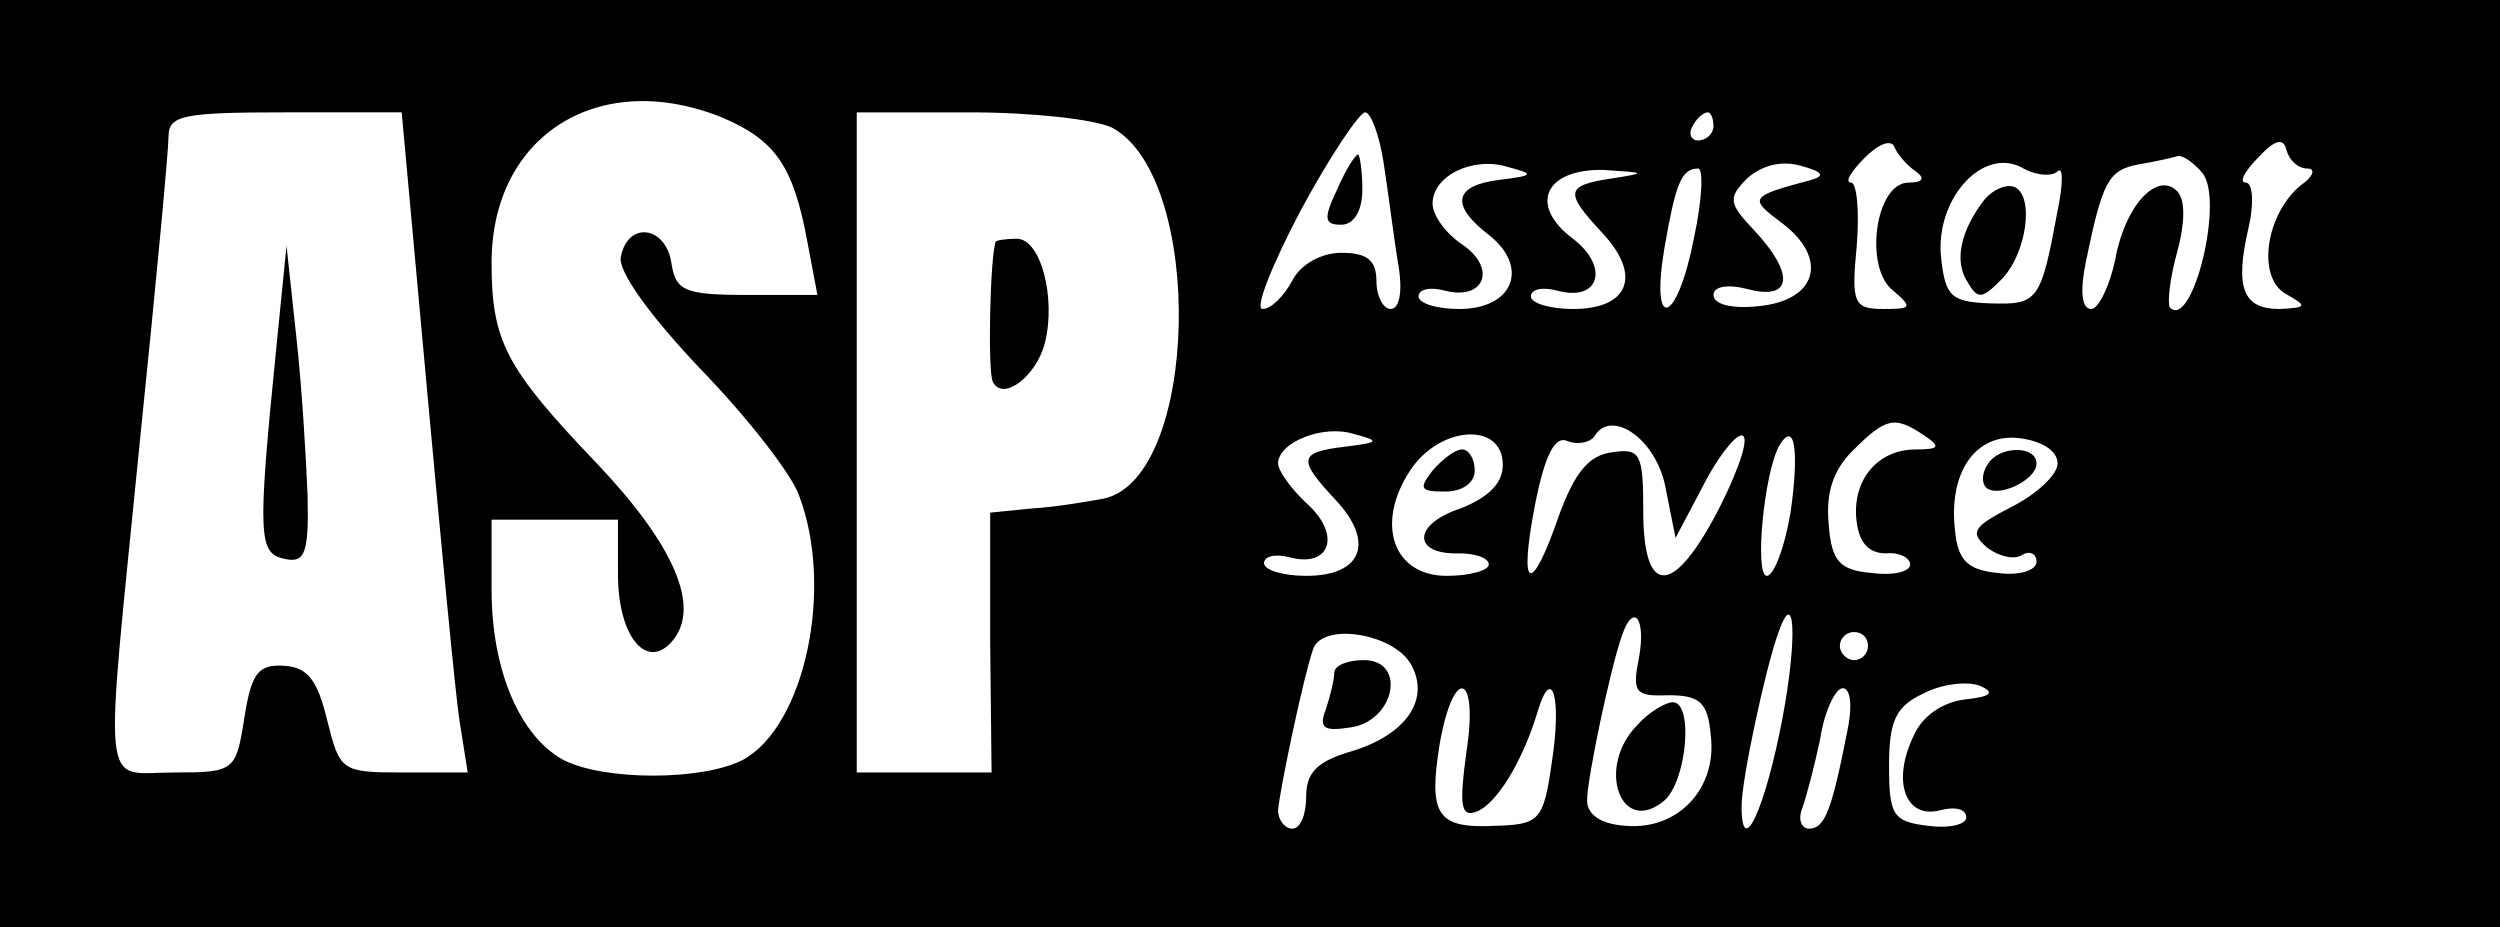<?xml version="1.0" standalone="no"?>
<!DOCTYPE svg PUBLIC "-//W3C//DTD SVG 20010904//EN"
 "http://www.w3.org/TR/2001/REC-SVG-20010904/DTD/svg10.dtd">
<svg version="1.0" xmlns="http://www.w3.org/2000/svg"
 width="178pt" height="66pt" viewBox="0 0 178 66"
 preserveAspectRatio="xMidYMid meet">

<g transform="translate(0,66) scale(0.1,-0.1)"
fill="#000000" stroke="none">
<path d="M0 330 l0 -330 890 0 890 0 0 330 0 330 -890 0 -890 0 0 -330z m515
246 c37 -16 50 -34 60 -89 l7 -37 -50 0 c-45 0 -51 3 -54 23 -4 26 -31 30 -36
4 -2 -10 20 -41 57 -80 33 -34 65 -75 70 -90 25 -66 4 -164 -40 -188 -29 -15
-99 -15 -128 0 -31 17 -51 64 -51 121 l0 50 45 0 45 0 0 -39 c0 -45 21 -69 39
-47 20 24 1 68 -54 126 -65 68 -75 87 -75 143 0 91 77 139 165 103z m-211
-193 c10 -109 20 -215 23 -235 l6 -38 -46 0 c-44 0 -45 1 -54 37 -7 29 -14 38
-31 39 -18 1 -23 -5 -28 -37 -6 -38 -7 -39 -50 -39 -53 0 -50 -23 -24 240 11
107 20 203 20 213 0 15 11 17 83 17 l83 0 18 -197z m488 186 c66 -36 62 -249
-6 -264 -11 -2 -34 -6 -51 -7 l-30 -3 0 -92 1 -93 -48 0 -48 0 0 235 0 235 81
0 c44 0 89 -5 101 -11z m193 -24 c3 -19 7 -51 10 -70 4 -21 2 -35 -5 -35 -5 0
-10 9 -10 20 0 15 -7 20 -25 20 -14 0 -29 -8 -35 -20 -6 -11 -15 -20 -21 -20
-6 0 7 32 27 70 21 39 42 70 46 70 4 0 10 -16 13 -35z m235 25 c0 -5 -5 -10
-11 -10 -5 0 -7 5 -4 10 3 6 8 10 11 10 2 0 4 -4 4 -10z m144 -32 c7 -5 5 -8
-5 -8 -24 0 -32 -61 -11 -77 14 -12 13 -13 -7 -13 -21 0 -23 4 -19 45 2 25 0
45 -4 45 -5 0 0 8 10 18 10 10 19 13 21 7 2 -5 9 -13 15 -17z m279 2 c6 0 4
-6 -5 -12 -25 -21 -31 -65 -11 -77 16 -9 16 -10 -4 -11 -26 0 -32 15 -22 58 4
17 3 32 -2 32 -5 0 -1 8 9 18 12 13 18 14 20 5 2 -7 8 -13 15 -13z m-575 -8
c-33 -4 -36 -18 -7 -40 28 -23 16 -52 -22 -52 -16 0 -29 4 -29 9 0 5 8 7 19 4
28 -7 37 16 12 33 -12 8 -21 21 -21 29 0 20 29 34 54 26 19 -5 18 -6 -6 -9z
m222 0 c-45 -12 -45 -13 -21 -31 33 -25 25 -55 -17 -59 -18 -2 -32 1 -32 8 0
6 10 8 25 4 31 -8 33 11 4 42 -18 19 -19 23 -5 37 10 9 24 13 38 9 15 -4 18
-7 8 -10z m175 6 c4 4 4 -9 0 -28 -12 -65 -14 -67 -48 -66 -28 1 -32 5 -35 33
-4 41 29 78 57 64 10 -6 22 -7 26 -3z m103 -1 c16 -19 -7 -112 -23 -96 -2 3 0
21 5 39 6 22 6 38 0 44 -14 14 -37 -10 -44 -49 -4 -19 -12 -35 -17 -35 -7 0
-8 13 -4 33 12 58 16 66 38 70 12 2 25 5 28 6 4 0 11 -5 17 -12z m-420 -4
c-34 -5 -34 -10 -7 -39 28 -30 19 -54 -21 -54 -16 0 -30 4 -30 9 0 5 8 7 19 4
30 -8 37 17 11 37 -32 24 -20 50 22 49 30 -2 31 -2 6 -6z m58 -43 c-12 -61
-31 -67 -21 -7 8 46 12 57 24 57 4 0 3 -22 -3 -50z m-248 -148 c-34 -4 -34 -9
-7 -38 28 -30 19 -54 -21 -54 -16 0 -30 4 -30 9 0 5 8 7 19 4 28 -7 36 16 12
38 -12 11 -21 24 -21 29 0 15 32 28 54 21 19 -5 18 -6 -6 -9z m228 -30 l7 -35
19 36 c10 20 23 37 28 37 6 0 -1 -22 -15 -50 -33 -65 -55 -66 -55 -4 0 41 -2
45 -22 42 -17 -2 -27 -15 -38 -45 -20 -58 -29 -54 -17 8 7 35 14 49 23 45 7
-3 16 -1 19 3 12 21 45 -2 51 -37z m184 38 c12 -8 11 -10 -6 -10 -28 0 -46
-23 -42 -52 2 -15 9 -22 21 -22 9 1 17 -3 17 -8 0 -5 -12 -8 -27 -6 -23 2 -29
8 -31 35 -2 22 3 38 17 52 24 24 30 25 51 11z m-300 -21 c0 -13 -10 -23 -30
-31 -34 -11 -35 -33 -1 -32 11 0 21 -3 21 -8 0 -4 -13 -8 -30 -8 -38 0 -51 37
-26 75 21 32 66 35 66 4z m205 -33 c-4 -25 -12 -46 -17 -46 -9 0 -2 74 9 93
11 18 14 -4 8 -47z m190 34 c0 -8 -15 -22 -33 -31 -27 -14 -30 -18 -17 -29 8
-6 19 -9 25 -5 5 3 10 1 10 -5 0 -6 -12 -10 -27 -8 -22 2 -29 9 -31 30 -5 42
15 70 46 66 16 -2 27 -9 27 -18z m-298 -138 c-5 -25 -3 -28 21 -27 22 0 28 -5
30 -28 5 -38 -23 -68 -60 -65 -18 1 -28 8 -28 18 0 16 17 96 25 118 8 23 17
12 12 -16z m102 -44 c-12 -63 -29 -101 -29 -62 0 19 17 98 26 123 12 35 14 -3
3 -61z m-265 40 c15 -25 -2 -51 -42 -63 -24 -7 -32 -15 -32 -32 0 -13 -4 -23
-10 -23 -5 0 -10 6 -10 13 1 14 18 95 25 115 7 19 56 11 69 -10z m326 12 c0
-5 -4 -10 -10 -10 -5 0 -10 5 -10 10 0 6 5 10 10 10 6 0 10 -4 10 -10z m69
-38 c-16 -2 -31 -12 -37 -27 -15 -32 -5 -58 19 -52 11 3 19 1 19 -5 0 -5 -12
-8 -27 -6 -25 3 -28 7 -28 43 0 32 5 42 24 51 13 7 31 9 40 6 12 -5 9 -8 -10
-10z m-355 -38 c-5 -37 -4 -46 7 -42 14 5 33 35 44 72 10 33 17 9 10 -36 -6
-43 -9 -45 -41 -46 -41 -2 -47 8 -39 58 10 57 28 51 19 -6z m271 14 c-11 -56
-16 -68 -27 -68 -5 0 -8 6 -5 14 3 8 9 31 13 50 3 20 11 36 16 36 6 0 7 -14 3
-32z"/>
<path d="M197 415 c-14 -139 -13 -149 6 -153 14 -3 17 4 16 45 -1 26 -4 77 -8
113 l-7 65 -7 -70z"/>
<path d="M709 488 c-4 -9 -6 -94 -2 -100 7 -14 31 4 37 28 8 32 -3 74 -20 74
-8 0 -14 -1 -15 -2z"/>
<path d="M952 525 c-10 -21 -9 -25 3 -25 9 0 15 10 15 25 0 14 -2 25 -3 25 -2
0 -9 -11 -15 -25z"/>
<path d="M1413 518 c-17 -22 -22 -44 -12 -59 7 -12 10 -12 23 1 19 18 25 61
10 67 -6 2 -15 -2 -21 -9z"/>
<path d="M1020 325 c-10 -13 -9 -15 9 -15 12 0 21 6 21 15 0 8 -4 15 -9 15 -5
0 -14 -7 -21 -15z"/>
<path d="M1415 329 c-4 -6 -4 -13 -1 -16 8 -8 36 5 36 17 0 13 -27 13 -35 -1z"/>
<path d="M1166 144 c-30 -30 -12 -80 19 -54 16 14 21 70 6 70 -5 0 -17 -7 -25
-16z"/>
<path d="M950 181 c0 -5 -3 -17 -6 -26 -5 -13 -2 -16 17 -13 32 4 41 48 10 48
-12 0 -21 -4 -21 -9z"/>
</g>
</svg>
